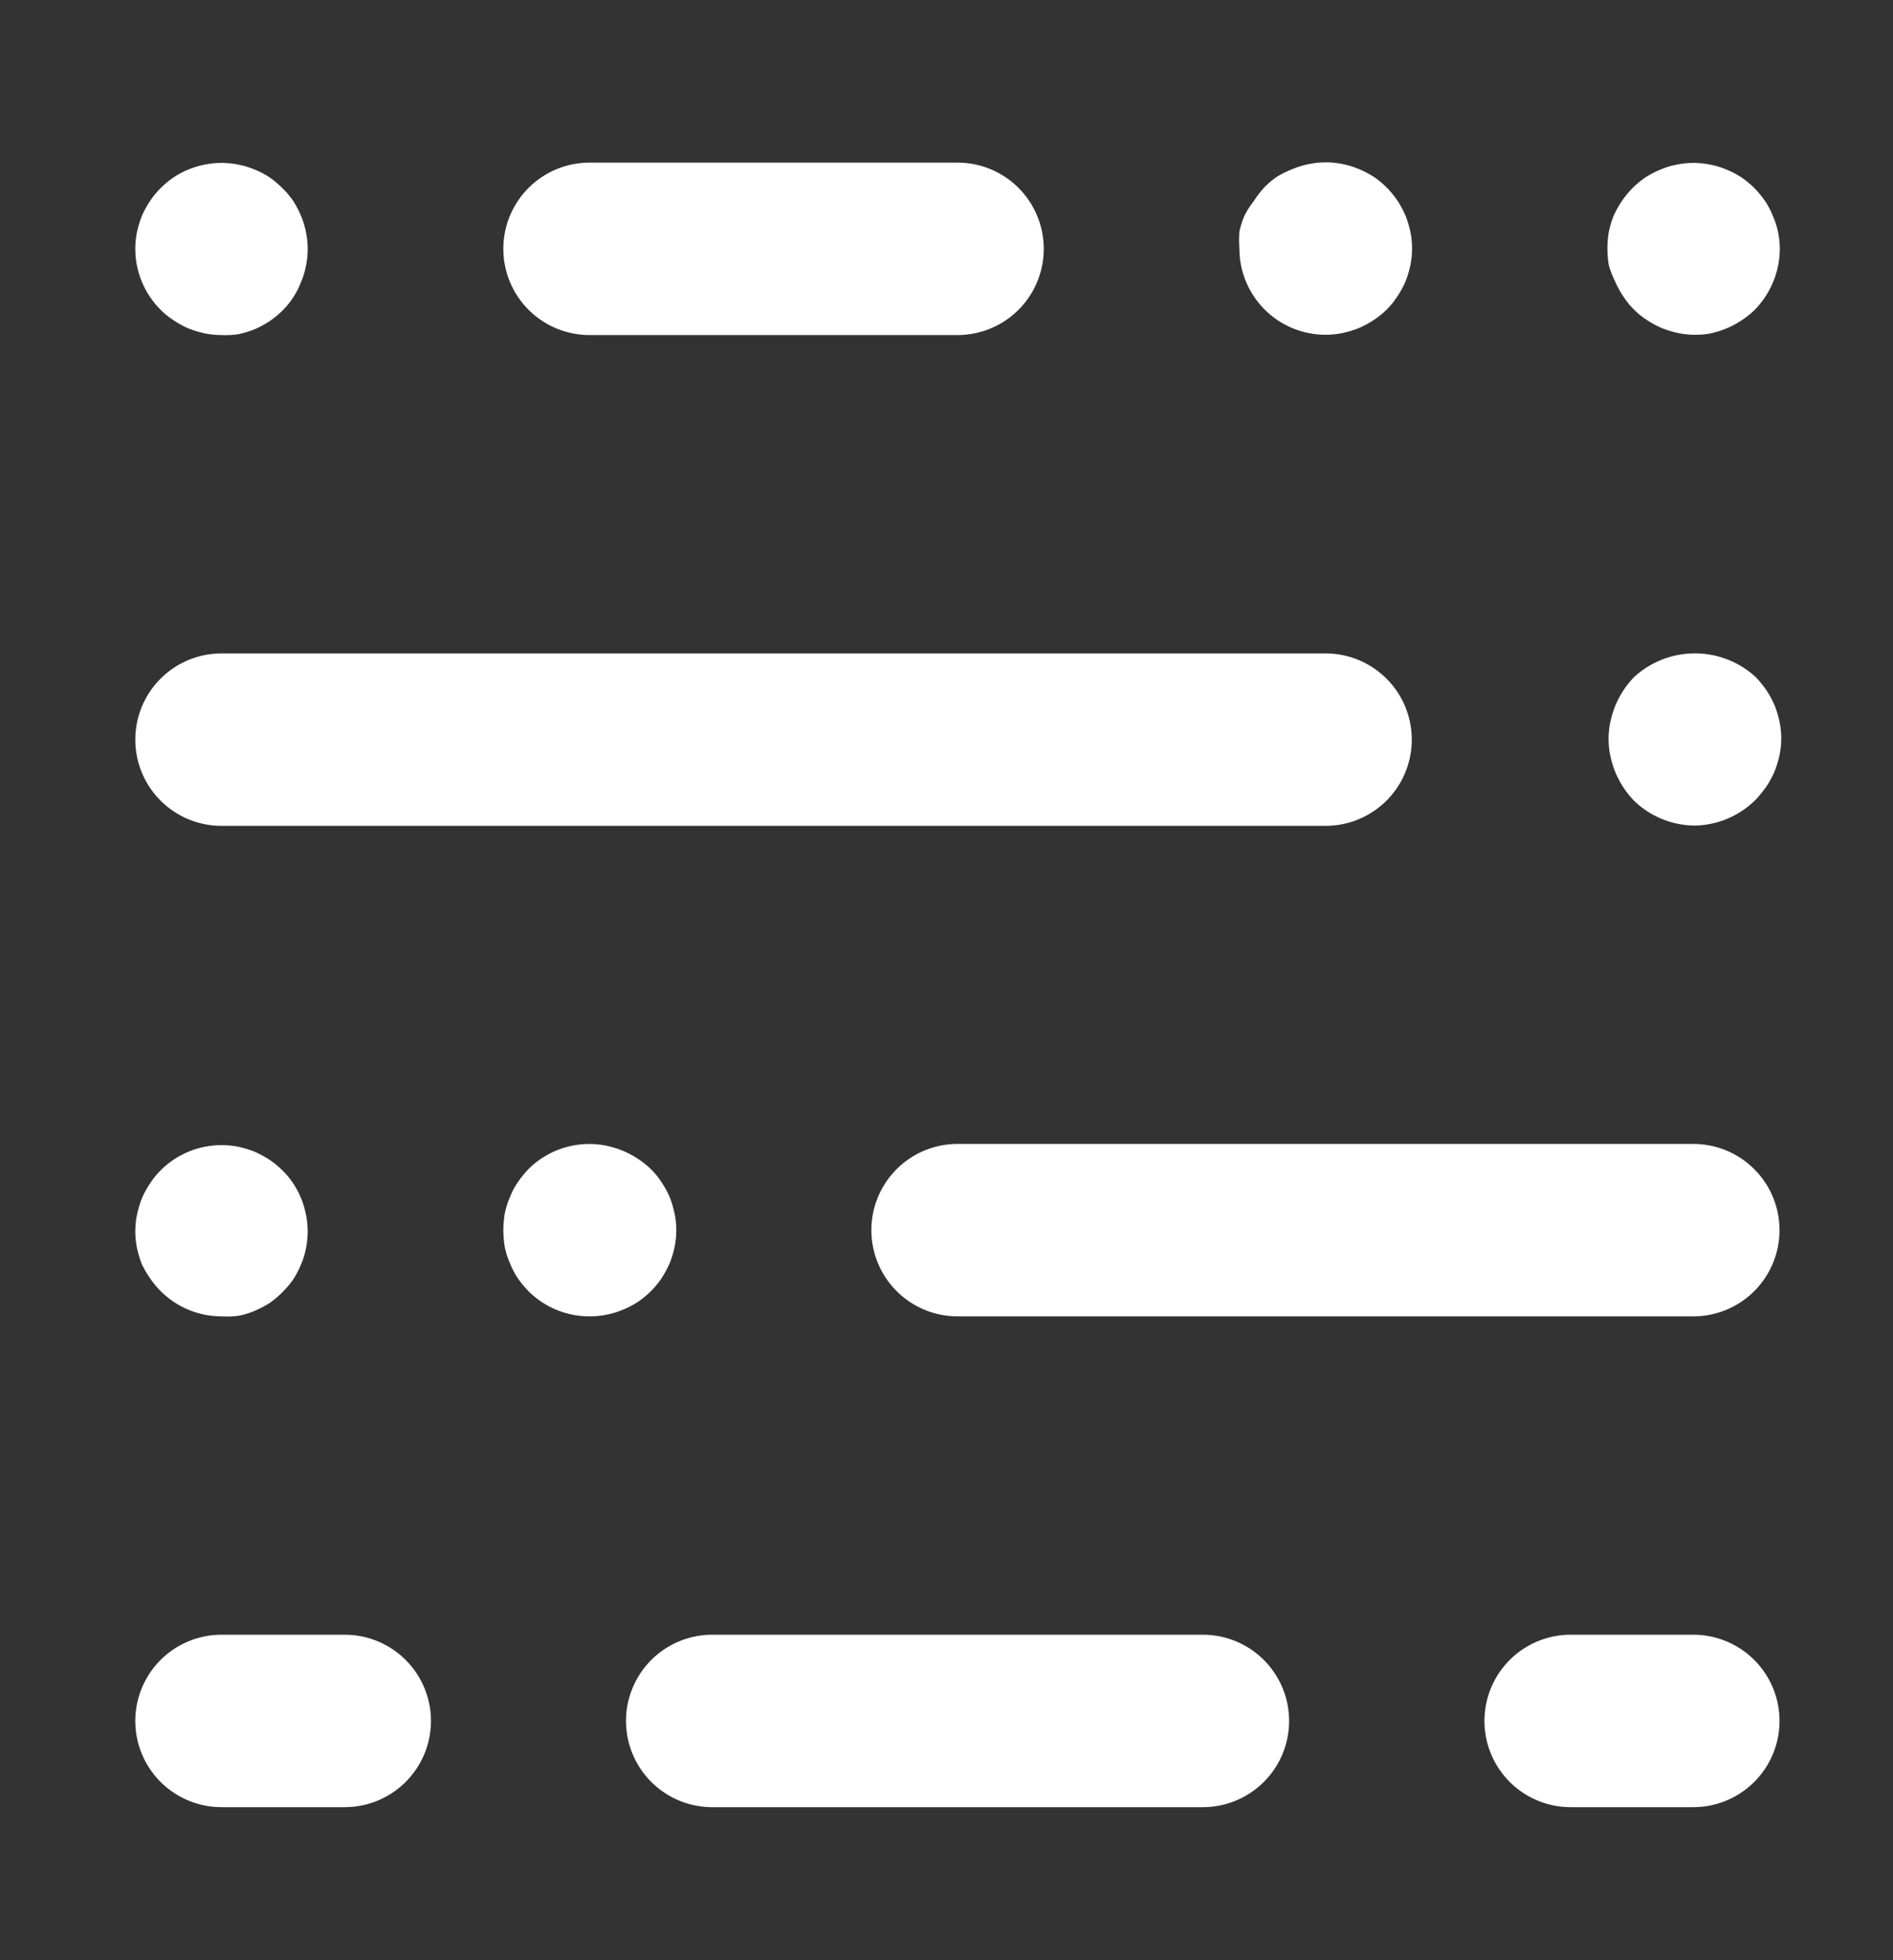<svg xmlns="http://www.w3.org/2000/svg" viewBox="0 0 65.89 68.21">
  <rect x="0" y="0" width="65.89" height="68.21" fill="#333333" stroke="none"/>
  <title>Renuo_Logomark_White</title>
  <g id="Layer_1" data-name="Layer 1" fill="#fff">
  <path class="cls-1" d="M59,11.65a2.88,2.88,0,0,1-.59-.06,3.62,3.62,0,0,1-.56-.17,3.25,3.25,0,0,1-.52-.28,2.74,2.74,0,0,1-.83-.83,3.15,3.15,0,0,1-.28-.51A3.62,3.62,0,0,1,56,9.24a3.51,3.51,0,0,1,0-1.18,3.62,3.62,0,0,1,.17-.56A3.74,3.74,0,0,1,56.45,7a3.16,3.16,0,0,1,.37-.45,2.82,2.82,0,0,1,.46-.38,3.2,3.2,0,0,1,.52-.27,2.78,2.78,0,0,1,.56-.17,2.88,2.88,0,0,1,1.17,0,2.78,2.78,0,0,1,.56.17,3.2,3.2,0,0,1,.52.27,3.32,3.32,0,0,1,.46.38,4,4,0,0,1,.37.45,2.86,2.86,0,0,1,.27.52,2.81,2.81,0,0,1,.18.56,3,3,0,0,1,.06.59,3.06,3.06,0,0,1-.88,2.12,3.22,3.22,0,0,1-1,.65,3.62,3.62,0,0,1-.56.17A2.86,2.86,0,0,1,59,11.65Z"/><path class="cls-1" d="M46.14,11.65a3,3,0,0,1-3-3,3.92,3.92,0,0,1,0-.59,2.81,2.81,0,0,1,.18-.56A2.86,2.86,0,0,1,43.64,7,3.23,3.23,0,0,1,44,6.53a2.74,2.74,0,0,1,.45-.38A3.2,3.2,0,0,1,45,5.88a2.78,2.78,0,0,1,.56-.17,2.88,2.88,0,0,1,1.17,0,2.78,2.78,0,0,1,.56.17,3.2,3.2,0,0,1,.52.27,2.82,2.82,0,0,1,.46.38,3.16,3.16,0,0,1,.37.45,3.74,3.74,0,0,1,.28.52,3.62,3.62,0,0,1,.17.56,2.93,2.93,0,0,1,0,1.18,3.62,3.62,0,0,1-.17.56,3.15,3.15,0,0,1-.28.51,2.74,2.74,0,0,1-.83.83,3.25,3.25,0,0,1-.52.28,3.62,3.62,0,0,1-.56.17A2.86,2.86,0,0,1,46.14,11.65Z"/><path class="cls-1" d="M59,28.73a3.07,3.07,0,0,1-2.13-.87,3.22,3.22,0,0,1-.65-1,3.62,3.62,0,0,1-.17-.56,2.88,2.88,0,0,1,0-1.17,3.62,3.62,0,0,1,.17-.56,3.22,3.22,0,0,1,.65-1,3.13,3.13,0,0,1,4.25,0,4.14,4.14,0,0,1,.37.46,3.25,3.25,0,0,1,.28.52,3.62,3.62,0,0,1,.17.56,2.88,2.88,0,0,1,0,1.17,3.62,3.62,0,0,1-.17.56,3.25,3.25,0,0,1-.28.52,4.14,4.14,0,0,1-.37.46A3.07,3.07,0,0,1,59,28.73Z"/><path class="cls-1" d="M7.71,28.74a3,3,0,0,1,0-6H46.14a3,3,0,0,1,0,6Z"/><path class="cls-1" d="M58.94,45.81H33.33a3,3,0,0,1,0-6H58.94a3,3,0,0,1,0,6Z"/><path class="cls-1" d="M7.71,11.66a3,3,0,0,1-.59-.06,3.62,3.62,0,0,1-.56-.17,3.15,3.15,0,0,1-.51-.28,2.76,2.76,0,0,1-.46-.37,3,3,0,0,1-.88-2.12,2.88,2.88,0,0,1,.06-.59,3.62,3.62,0,0,1,.17-.56A3.25,3.25,0,0,1,5.22,7a2.69,2.69,0,0,1,.37-.45,2.82,2.82,0,0,1,.46-.38,2.49,2.49,0,0,1,.51-.27,2.78,2.78,0,0,1,.56-.17,2.93,2.93,0,0,1,1.18,0,2.78,2.78,0,0,1,.56.17,2.86,2.86,0,0,1,.52.27,3.23,3.23,0,0,1,.45.38,2.74,2.74,0,0,1,.38.45,3.2,3.2,0,0,1,.27.52,2.78,2.78,0,0,1,.17.56,2.88,2.88,0,0,1,0,1.17,2.6,2.6,0,0,1-.17.56,2.8,2.8,0,0,1-.65,1,3.16,3.16,0,0,1-.45.37,3.74,3.74,0,0,1-.52.28,3.62,3.62,0,0,1-.56.17A3,3,0,0,1,7.71,11.66Z"/><path class="cls-1" d="M33.33,11.66H20.52a3,3,0,0,1,0-6H33.33a3,3,0,0,1,0,6Z"/><path class="cls-1" d="M12,62.89H7.71a3,3,0,1,1,0-6H12a3,3,0,1,1,0,6Z"/><path class="cls-1" d="M41.87,62.89H24.79a3,3,0,0,1,0-6H41.87a3,3,0,0,1,0,6Z"/><path class="cls-1" d="M20.52,45.81a3,3,0,0,1-2.13-.88,4,4,0,0,1-.37-.45,2.86,2.86,0,0,1-.27-.52,2.81,2.81,0,0,1-.18-.56,3.92,3.92,0,0,1-.05-.59,3.79,3.79,0,0,1,.05-.58,2.9,2.9,0,0,1,.18-.57,2.49,2.49,0,0,1,.27-.51,3.38,3.38,0,0,1,.37-.46,3,3,0,0,1,2.71-.82,3.62,3.62,0,0,1,.56.17,3.22,3.22,0,0,1,1,.65,2.76,2.76,0,0,1,.37.46,3.15,3.15,0,0,1,.28.51,3.74,3.74,0,0,1,.17.57,2.86,2.86,0,0,1,.06.58,3,3,0,0,1-.06.59,3.62,3.62,0,0,1-.17.56,3.74,3.74,0,0,1-.28.52,3.16,3.16,0,0,1-.37.45,3.32,3.32,0,0,1-.46.38,3.2,3.2,0,0,1-.52.27,2.78,2.78,0,0,1-.56.17A2.86,2.86,0,0,1,20.52,45.81Z"/><path class="cls-1" d="M7.71,45.81a3,3,0,0,1-2.12-.88,3.16,3.16,0,0,1-.37-.45A3.74,3.74,0,0,1,4.94,44a3.62,3.62,0,0,1-.17-.56,3,3,0,0,1-.06-.59,2.86,2.86,0,0,1,.06-.58,3.74,3.74,0,0,1,.17-.57,3.15,3.15,0,0,1,.28-.51,2.76,2.76,0,0,1,.37-.46,3,3,0,0,1,2.71-.82,3.62,3.62,0,0,1,.56.17,3.74,3.74,0,0,1,.52.28,3.16,3.16,0,0,1,.45.37,2.82,2.82,0,0,1,.38.46,3.1,3.1,0,0,1,.27.51,3.16,3.16,0,0,1,.23,1.15,3,3,0,0,1-.06.59,2.78,2.78,0,0,1-.17.56,3.67,3.67,0,0,1-.27.52,3.5,3.5,0,0,1-.83.83,3.67,3.67,0,0,1-.52.27,2.78,2.78,0,0,1-.56.17A3,3,0,0,1,7.71,45.81Z"/><path class="cls-1" d="M58.94,62.89H54.67a3,3,0,0,1,0-6h4.27a3,3,0,0,1,0,6Z"/></g>
</svg>
